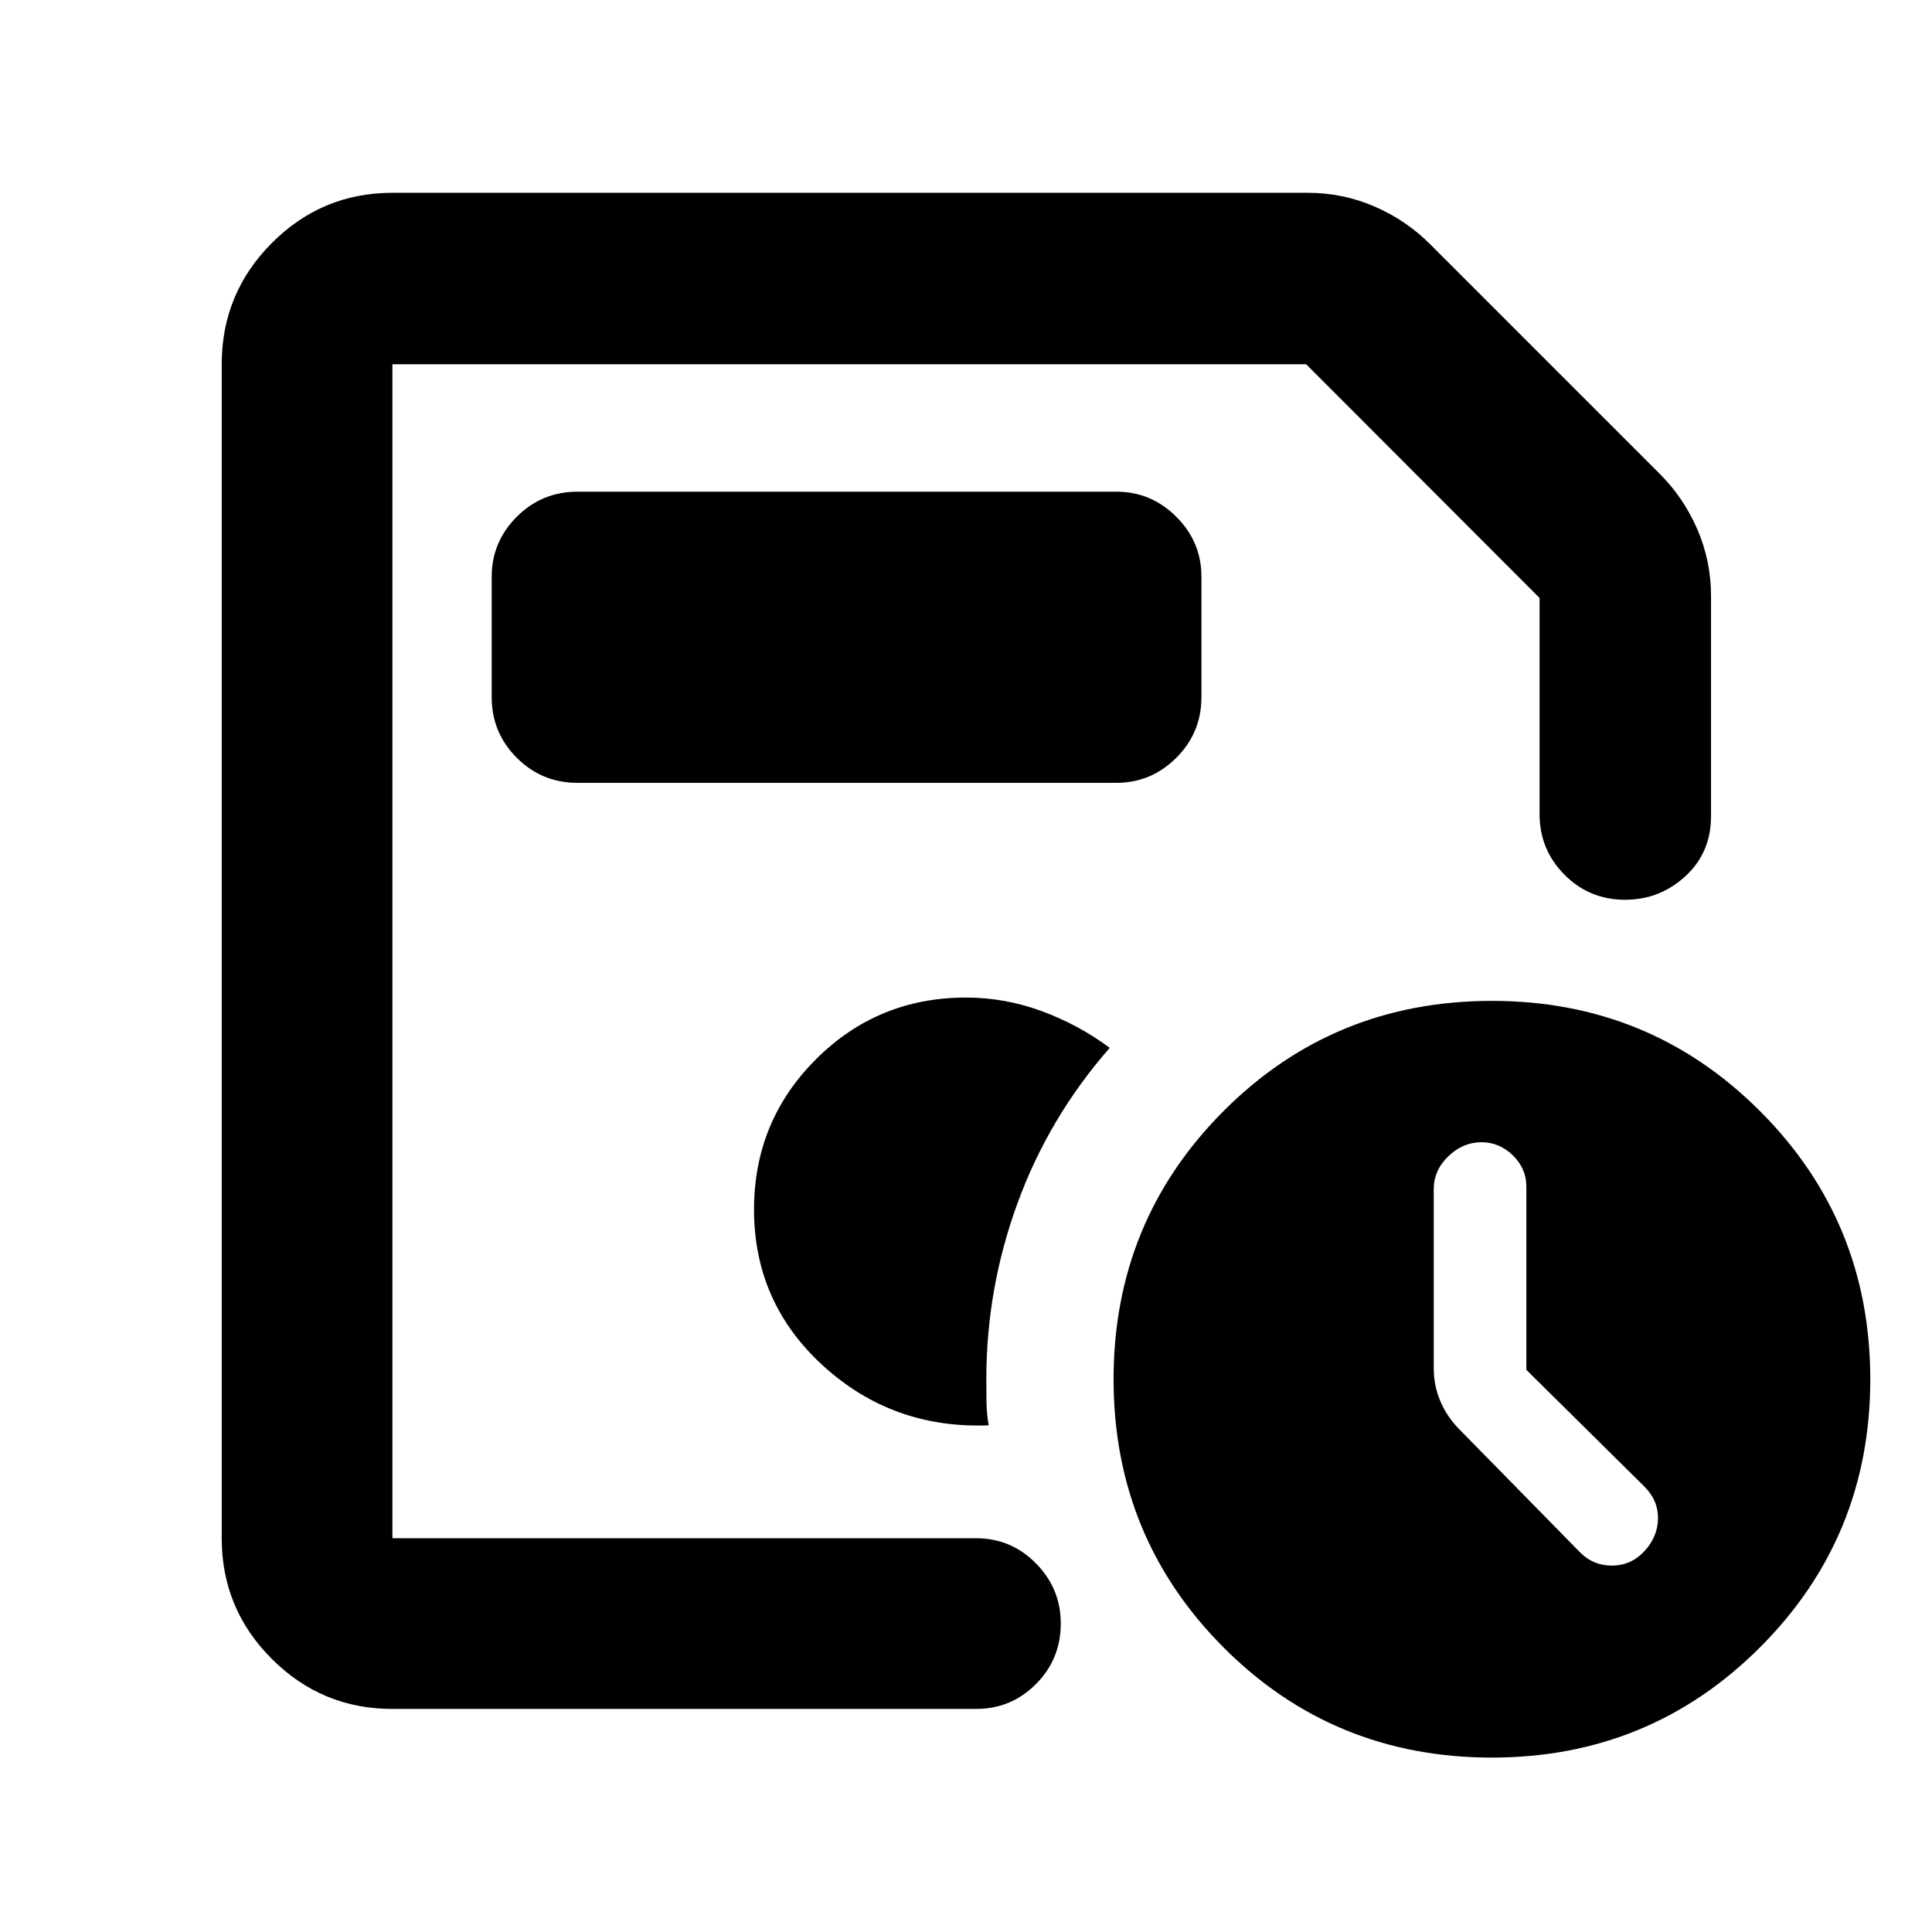 <svg xmlns="http://www.w3.org/2000/svg" height="40" viewBox="0 -960 960 960" width="40"><path d="M194.99-195.65v-583.37 254.87-1.85 330.35Zm0 84.81q-35.07 0-59.94-24.87-24.88-24.88-24.88-59.94v-583.37q0-35.21 24.88-60.2 24.87-24.98 59.94-24.98h454.89q17.44 0 33.23 6.86 15.8 6.86 27.75 18.92l113.56 113.56q12.06 11.95 18.92 27.75 6.86 15.79 6.86 33.23v109.46q0 18.09-12.73 29.8t-30.03 11.71q-17.69 0-30.06-12.46-12.37-12.45-12.37-30.11v-107.4l-116-116.14H194.99v583.37h290.05q17.43 0 29.74 12.51 12.31 12.51 12.31 29.84 0 17.72-12.31 30.09-12.31 12.37-29.74 12.37H194.99Zm546.32 24.17q-78.81 0-133.39-54.79-54.59-54.79-54.59-133.23 0-78.43 54.61-133.2 54.61-54.78 133.42-54.78 78.43 0 133.2 54.8 54.77 54.79 54.77 133.23 0 78.43-54.79 133.2-54.79 54.77-133.23 54.77Zm17.13-192.67v-91.12q0-8.89-6.7-15.43-6.7-6.54-15.64-6.54-9.2 0-16.44 6.99-7.24 7-7.24 16.3v89.07q0 8.47 3.18 16.07t9 13.67l60.62 61.78q6.58 6.59 15.93 6.49 9.34-.09 15.92-7.14 6.59-7.04 6.78-16.11.19-9.07-6.78-16.05l-58.63-57.98ZM286.89-571.01h267.86q17.28 0 29.76-12.46 12.48-12.45 12.48-30.12v-59.85q0-17.29-12.48-29.76-12.48-12.48-29.76-12.48H286.89q-17.67 0-30.12 12.48-12.45 12.47-12.45 29.76v59.85q0 17.67 12.45 30.12 12.45 12.46 30.12 12.46Zm204.38 319.24q-1-5.67-1.08-11.38-.09-5.7-.09-11.49 0-45.3 15.61-87.82 15.6-42.52 45.71-76.86-15.54-11.55-33.84-18.27-18.31-6.73-37.58-6.73-43.89 0-74.61 30.72-30.72 30.73-30.72 74.61 0 46.41 34.48 77.76 34.48 31.35 82.12 29.46Z"/></svg>